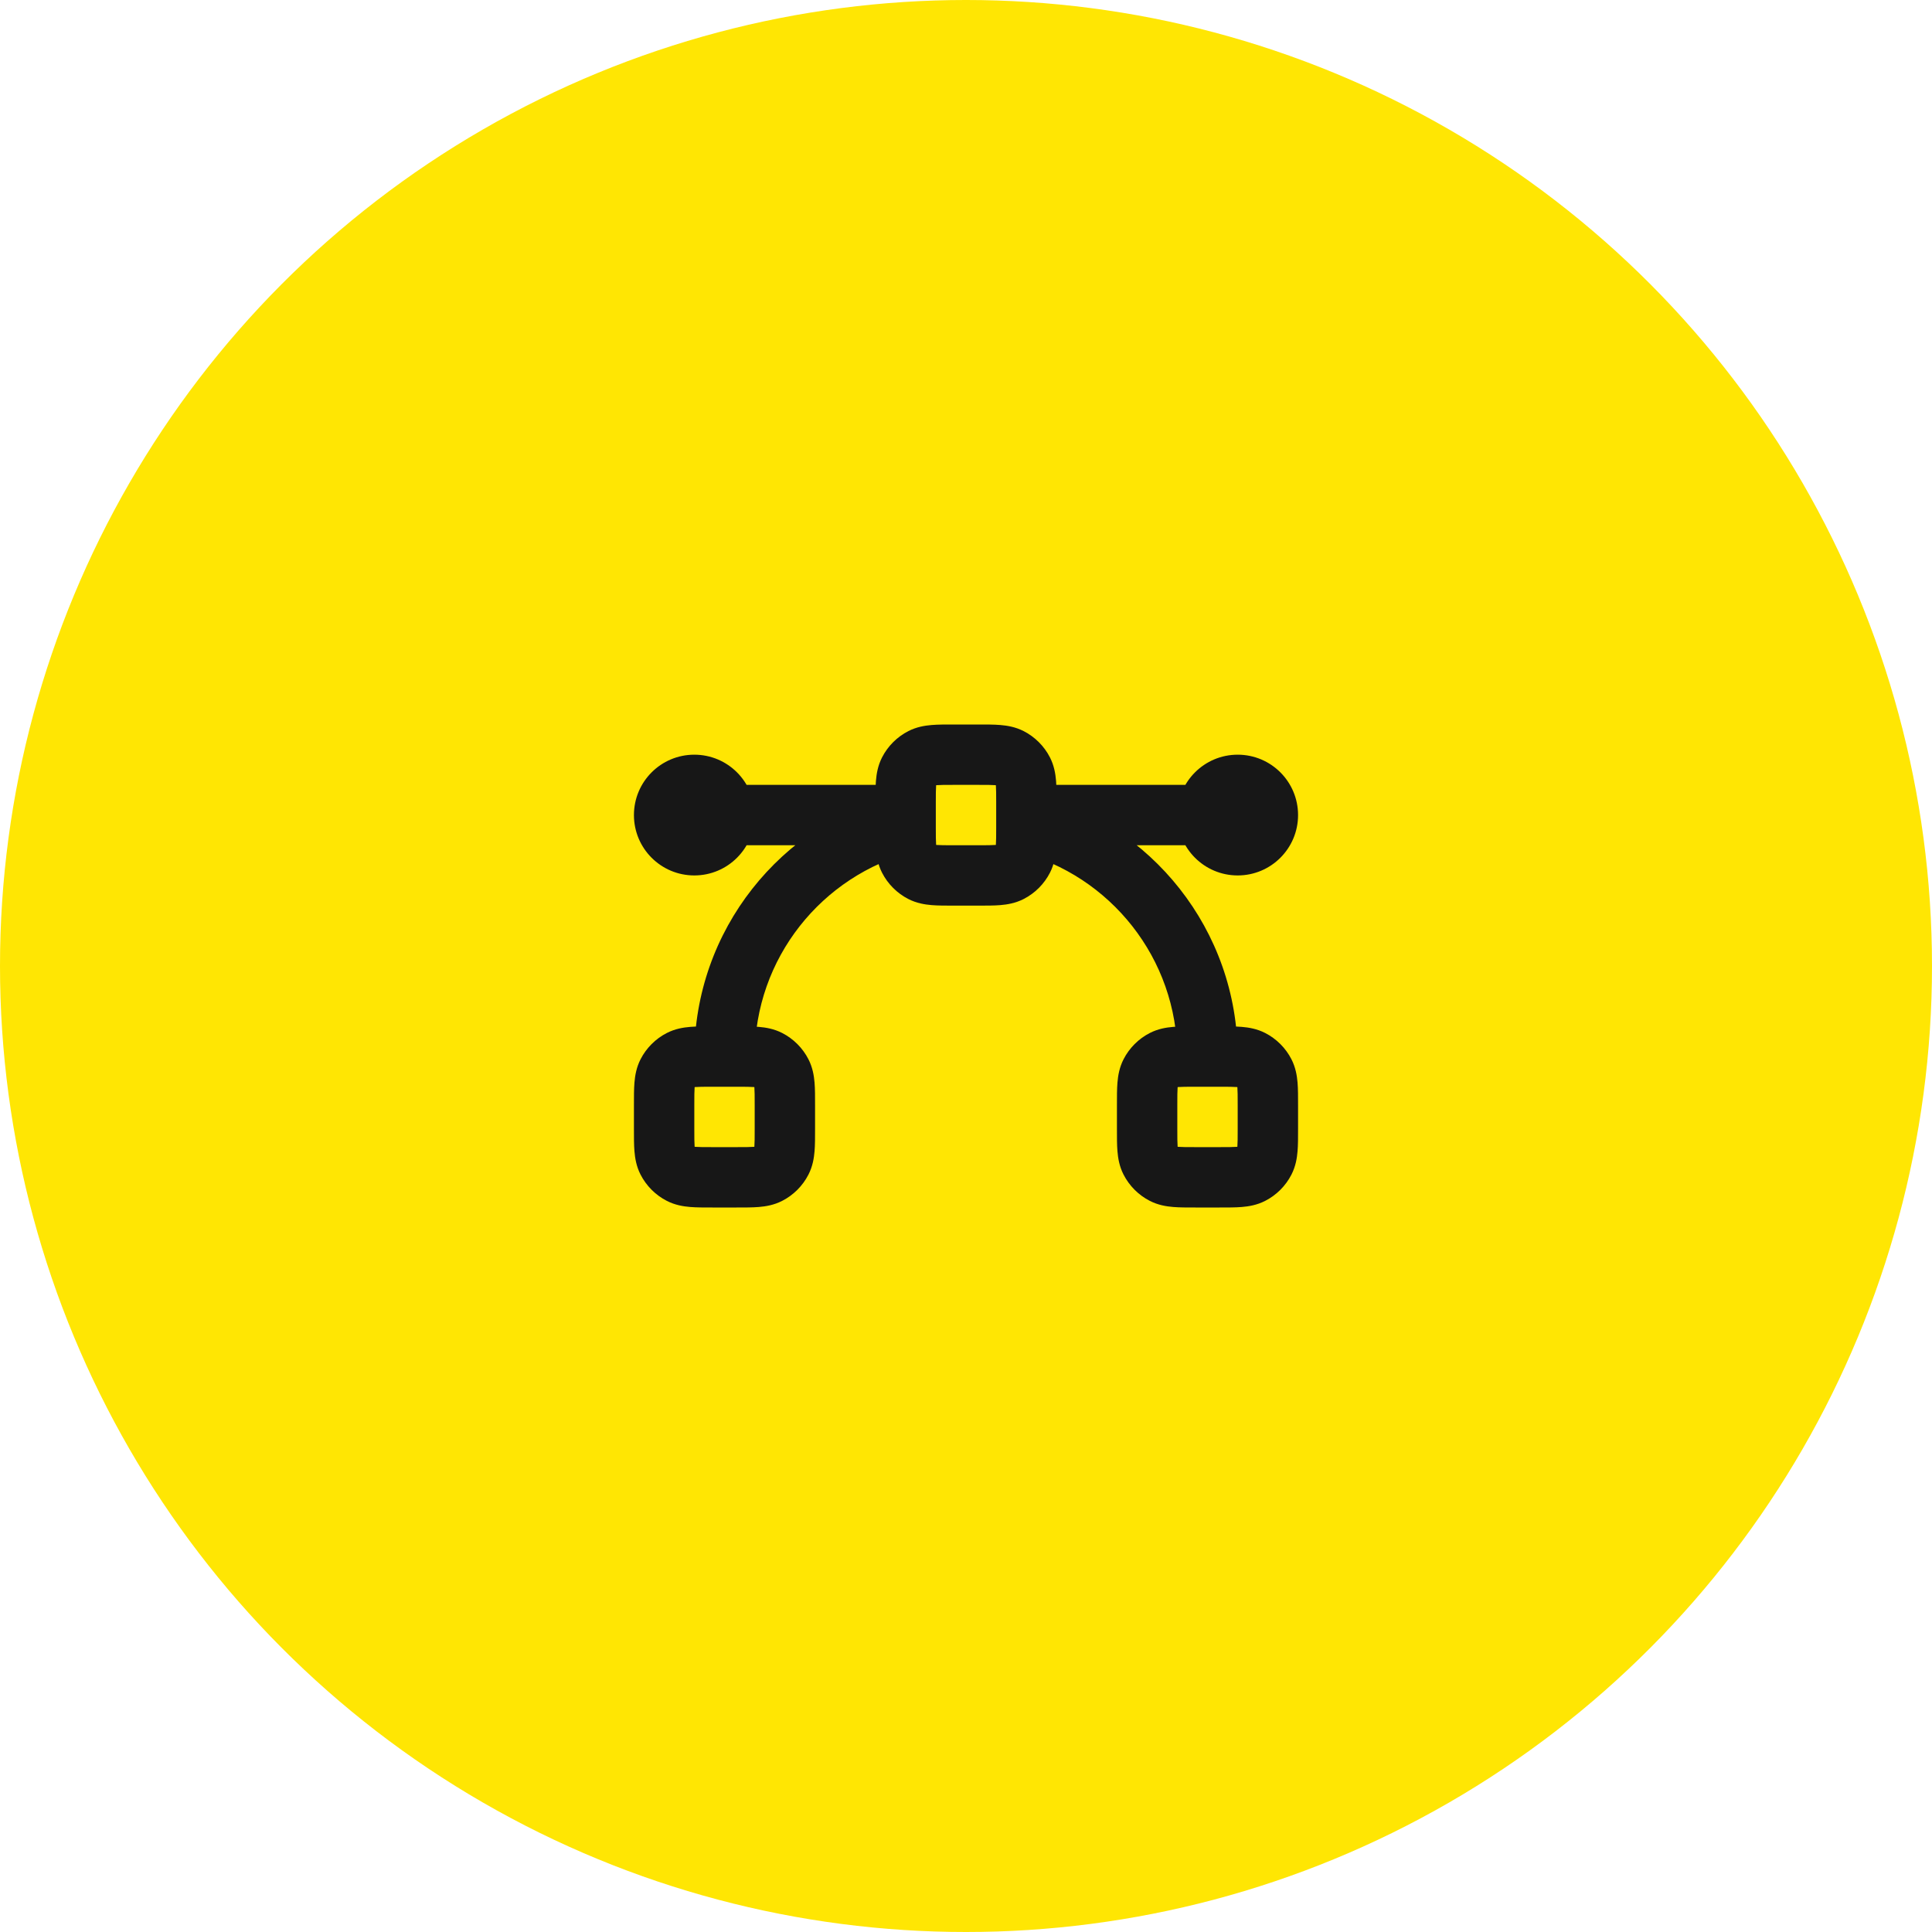 <svg width="64" height="64" viewBox="0 0 64 64" fill="none" xmlns="http://www.w3.org/2000/svg">
<circle cx="32" cy="32" r="32" fill="#FFE603"/>
<path d="M30 28C30.552 28 31 27.552 31 27C31 26.448 30.552 26 30 26V28ZM23 26C22.448 26 22 26.448 22 27C22 27.552 22.448 28 23 28L23 26ZM41 28C41.552 28 42 27.552 42 27C42 26.448 41.552 26 41 26V28ZM34 26C33.448 26 33 26.448 33 27C33 27.552 33.448 28 34 28V26ZM34.249 26.284C33.714 26.146 33.169 26.468 33.032 27.003C32.894 27.538 33.216 28.083 33.751 28.22L34.249 26.284ZM39 35C39 35.552 39.448 36 40 36C40.552 36 41 35.552 41 35H39ZM23 35C23 35.552 23.448 36 24 36C24.552 36 25 35.552 25 35H23ZM30.249 28.22C30.784 28.083 31.106 27.538 30.968 27.003C30.831 26.468 30.286 26.146 29.751 26.284L30.249 28.22ZM22.546 38.891L23 38L22.546 38.891ZM22.109 38.454L23 38L22.109 38.454ZM25.891 38.454L25 38L25.891 38.454ZM25.454 38.891L25 38L25.454 38.891ZM25.454 35.109L25 36L25.454 35.109ZM25.891 35.546L25 36L25.891 35.546ZM22.546 35.109L23 36L22.546 35.109ZM22.109 35.546L23 36L22.109 35.546ZM30.546 28.891L31 28L30.546 28.891ZM30.109 28.454L31 28L30.109 28.454ZM33.891 28.454L33 28L33.891 28.454ZM33.454 28.891L33 28L33.454 28.891ZM33.454 25.109L33 26L33.454 25.109ZM33.891 25.546L33 26L33.891 25.546ZM30.546 25.109L31 26L30.546 25.109ZM30.109 25.546L31 26L30.109 25.546ZM38.546 38.891L39 38L38.546 38.891ZM38.109 38.454L39 38L38.109 38.454ZM41.891 38.454L41 38L41.891 38.454ZM41.454 38.891L41 38L41.454 38.891ZM41.454 35.109L41 36L41.454 35.109ZM41.891 35.546L41 36L41.891 35.546ZM38.546 35.109L39 36L38.546 35.109ZM38.109 35.546L39 36L38.109 35.546ZM30 26L23 26L23 28L30 28V26ZM41 26L34 26V28L41 28V26ZM33.751 28.22C36.77 28.997 39 31.74 39 35H41C41 30.805 38.131 27.283 34.249 26.284L33.751 28.22ZM25 35C25 31.74 27.23 28.997 30.249 28.22L29.751 26.284C25.869 27.283 23 30.805 23 35H25ZM23.6 36H24.4V34H23.6V36ZM25 36.6V37.4H27V36.6H25ZM24.4 38H23.6V40H24.4V38ZM23 37.4V36.6H21V37.4H23ZM23.6 38C23.303 38 23.141 37.999 23.025 37.99C22.92 37.981 22.942 37.971 23 38L22.092 39.782C22.363 39.92 22.633 39.964 22.862 39.983C23.079 40.001 23.337 40 23.6 40V38ZM21 37.4C21 37.663 20.999 37.921 21.017 38.138C21.036 38.367 21.08 38.637 21.218 38.908L23 38C23.029 38.057 23.019 38.08 23.01 37.975C23.001 37.859 23 37.697 23 37.4H21ZM23 38L21.218 38.908C21.41 39.284 21.716 39.59 22.092 39.782L23 38ZM25 37.4C25 37.697 24.999 37.859 24.99 37.975C24.981 38.08 24.971 38.057 25 38L26.782 38.908C26.92 38.637 26.964 38.367 26.983 38.138C27.001 37.921 27 37.663 27 37.4H25ZM24.4 40C24.663 40 24.921 40.001 25.138 39.983C25.367 39.964 25.637 39.92 25.908 39.782L25 38C25.058 37.971 25.08 37.981 24.975 37.99C24.859 37.999 24.697 38 24.4 38V40ZM25 38L25.908 39.782C26.284 39.59 26.59 39.284 26.782 38.908L25 38ZM24.4 36C24.697 36 24.859 36.001 24.975 36.01C25.08 36.019 25.058 36.029 25 36L25.908 34.218C25.637 34.08 25.367 34.036 25.138 34.017C24.921 33.999 24.663 34 24.4 34V36ZM27 36.6C27 36.337 27.001 36.079 26.983 35.862C26.964 35.633 26.92 35.363 26.782 35.092L25 36C24.971 35.943 24.981 35.92 24.99 36.025C24.999 36.141 25 36.303 25 36.6H27ZM25 36L26.782 35.092C26.59 34.716 26.284 34.41 25.908 34.218L25 36ZM23.6 34C23.337 34 23.079 33.999 22.862 34.017C22.633 34.036 22.363 34.08 22.092 34.218L23 36C22.942 36.029 22.92 36.019 23.025 36.01C23.141 36.001 23.303 36 23.6 36V34ZM23 36.6C23 36.303 23.001 36.141 23.01 36.025C23.019 35.92 23.029 35.943 23 36L21.218 35.092C21.08 35.363 21.036 35.633 21.017 35.862C20.999 36.079 21 36.337 21 36.6H23ZM22.092 34.218C21.716 34.41 21.41 34.716 21.218 35.092L23 36L22.092 34.218ZM31.6 26H32.4V24H31.6V26ZM33 26.6V27.4H35V26.6H33ZM32.4 28H31.6V30H32.4V28ZM31 27.4V26.6H29V27.4H31ZM31.6 28C31.303 28 31.141 27.999 31.025 27.99C30.92 27.981 30.942 27.971 31 28L30.092 29.782C30.363 29.92 30.633 29.964 30.862 29.983C31.079 30.001 31.337 30 31.6 30V28ZM29 27.4C29 27.663 28.999 27.921 29.017 28.138C29.036 28.367 29.08 28.637 29.218 28.908L31 28C31.029 28.058 31.019 28.08 31.01 27.975C31.001 27.859 31 27.697 31 27.4H29ZM31 28L29.218 28.908C29.41 29.284 29.716 29.59 30.092 29.782L31 28ZM33 27.4C33 27.697 32.999 27.859 32.99 27.975C32.981 28.08 32.971 28.058 33 28L34.782 28.908C34.92 28.637 34.964 28.367 34.983 28.138C35.001 27.921 35 27.663 35 27.4H33ZM32.4 30C32.663 30 32.921 30.001 33.138 29.983C33.367 29.964 33.637 29.92 33.908 29.782L33 28C33.057 27.971 33.08 27.981 32.975 27.99C32.859 27.999 32.697 28 32.4 28V30ZM33 28L33.908 29.782C34.284 29.59 34.59 29.284 34.782 28.908L33 28ZM32.4 26C32.697 26 32.859 26.001 32.975 26.01C33.08 26.019 33.057 26.029 33 26L33.908 24.218C33.637 24.08 33.367 24.036 33.138 24.017C32.921 23.999 32.663 24 32.4 24V26ZM35 26.6C35 26.337 35.001 26.079 34.983 25.862C34.964 25.633 34.92 25.363 34.782 25.092L33 26C32.971 25.942 32.981 25.92 32.99 26.025C32.999 26.141 33 26.303 33 26.6H35ZM33 26L34.782 25.092C34.59 24.716 34.284 24.41 33.908 24.218L33 26ZM31.6 24C31.337 24 31.079 23.999 30.862 24.017C30.633 24.036 30.363 24.08 30.092 24.218L31 26C30.942 26.029 30.92 26.019 31.025 26.01C31.141 26.001 31.303 26 31.6 26V24ZM31 26.6C31 26.303 31.001 26.141 31.01 26.025C31.019 25.92 31.029 25.942 31 26L29.218 25.092C29.08 25.363 29.036 25.633 29.017 25.862C28.999 26.079 29 26.337 29 26.6H31ZM30.092 24.218C29.716 24.41 29.41 24.716 29.218 25.092L31 26L30.092 24.218ZM39.6 36H40.4V34H39.6V36ZM41 36.6V37.4H43V36.6H41ZM40.4 38H39.6V40H40.4V38ZM39 37.4V36.6H37V37.4H39ZM39.6 38C39.303 38 39.141 37.999 39.025 37.99C38.92 37.981 38.943 37.971 39 38L38.092 39.782C38.363 39.92 38.633 39.964 38.862 39.983C39.079 40.001 39.337 40 39.6 40V38ZM37 37.4C37 37.663 36.999 37.921 37.017 38.138C37.036 38.367 37.08 38.637 37.218 38.908L39 38C39.029 38.057 39.019 38.08 39.01 37.975C39.001 37.859 39 37.697 39 37.4H37ZM39 38L37.218 38.908C37.41 39.284 37.716 39.59 38.092 39.782L39 38ZM41 37.4C41 37.697 40.999 37.859 40.99 37.975C40.981 38.08 40.971 38.057 41 38L42.782 38.908C42.92 38.637 42.964 38.367 42.983 38.138C43.001 37.921 43 37.663 43 37.4H41ZM40.4 40C40.663 40 40.921 40.001 41.138 39.983C41.367 39.964 41.637 39.92 41.908 39.782L41 38C41.057 37.971 41.08 37.981 40.975 37.99C40.859 37.999 40.697 38 40.4 38V40ZM41 38L41.908 39.782C42.284 39.59 42.59 39.284 42.782 38.908L41 38ZM40.4 36C40.697 36 40.859 36.001 40.975 36.01C41.08 36.019 41.057 36.029 41 36L41.908 34.218C41.637 34.08 41.367 34.036 41.138 34.017C40.921 33.999 40.663 34 40.4 34V36ZM43 36.6C43 36.337 43.001 36.079 42.983 35.862C42.964 35.633 42.92 35.363 42.782 35.092L41 36C40.971 35.943 40.981 35.92 40.99 36.025C40.999 36.141 41 36.303 41 36.6H43ZM41 36L42.782 35.092C42.59 34.716 42.284 34.41 41.908 34.218L41 36ZM39.6 34C39.337 34 39.079 33.999 38.862 34.017C38.633 34.036 38.363 34.08 38.092 34.218L39 36C38.943 36.029 38.92 36.019 39.025 36.01C39.141 36.001 39.303 36 39.6 36V34ZM39 36.6C39 36.303 39.001 36.141 39.01 36.025C39.019 35.92 39.029 35.943 39 36L37.218 35.092C37.08 35.363 37.036 35.633 37.017 35.862C36.999 36.079 37 36.337 37 36.6H39ZM38.092 34.218C37.716 34.41 37.41 34.716 37.218 35.092L39 36L38.092 34.218ZM41 27V29C42.105 29 43 28.105 43 27H41ZM41 27H39C39 28.105 39.895 29 41 29V27ZM41 27V25C39.895 25 39 25.895 39 27H41ZM41 27H43C43 25.895 42.105 25 41 25V27ZM23 27V29C24.105 29 25 28.105 25 27H23ZM23 27H21C21 28.105 21.895 29 23 29V27ZM23 27V25C21.895 25 21 25.895 21 27H23ZM23 27H25C25 25.895 24.105 25 23 25V27Z" fill="#171717"/>
</svg>
